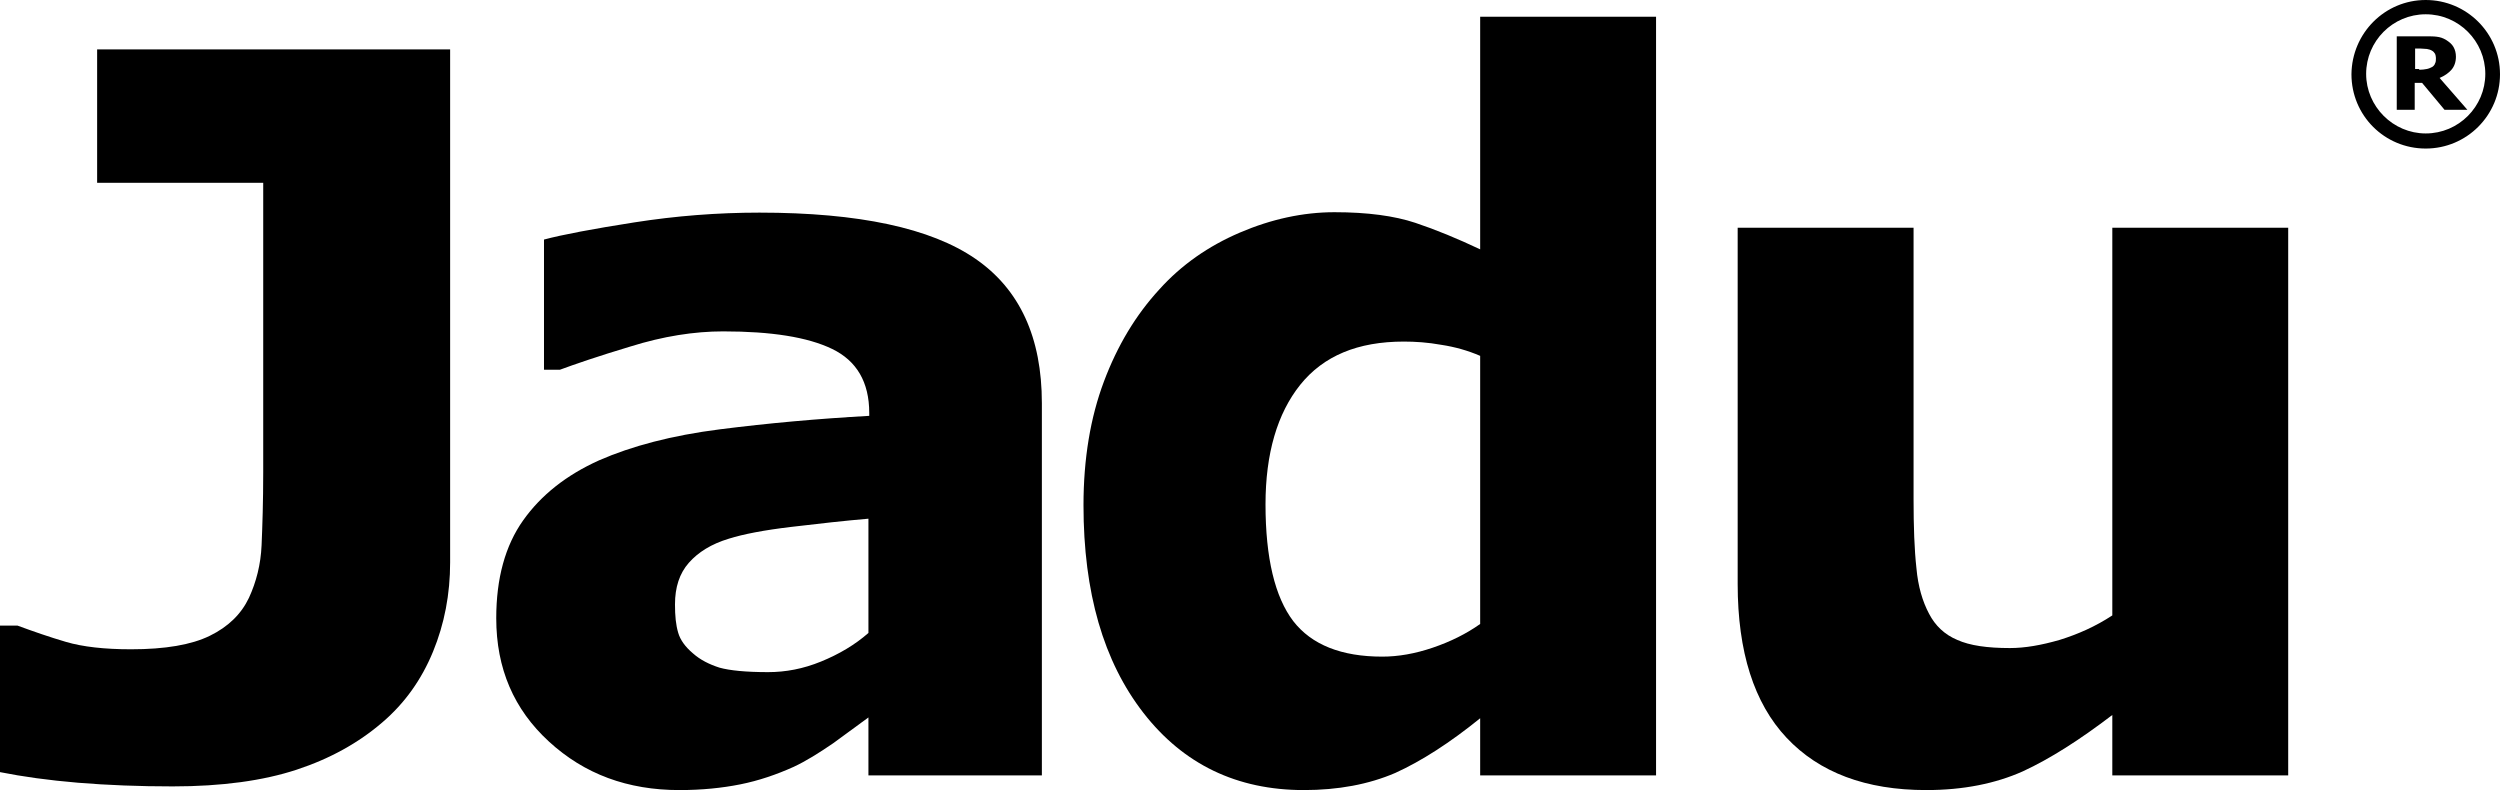 <?xml version="1.0" encoding="utf-8"?>
<!-- Generator: Adobe Illustrator 18.1.0, SVG Export Plug-In . SVG Version: 6.00 Build 0)  -->
<!DOCTYPE svg PUBLIC "-//W3C//DTD SVG 1.1//EN" "http://www.w3.org/Graphics/SVG/1.1/DTD/svg11.dtd">
<svg version="1.1" id="Layer_1" xmlns="http://www.w3.org/2000/svg" xmlns:xlink="http://www.w3.org/1999/xlink" x="0px" y="0px"
	 viewBox="0 0 612.6 193.6" enable-background="new 0 0 612.6 193.6" xml:space="preserve">
<g>
	<g>
		<path d="M594.4,0c10,0,18.2,8.1,18.2,18.2c0,10-8.1,18.2-18.2,18.2s-18.2-8.1-18.2-18.2C576.3,8.1,584.4,0,594.4,0 M594.4,3.5
			c-8.1,0-14.6,6.6-14.6,14.6s6.6,14.6,14.6,14.6c8.1,0,14.6-6.6,14.6-14.6S602.5,3.5,594.4,3.5L594.4,3.5z"/>
	</g>
	<g>
		<path d="M472,193.6c-14.8,0-26.2-4.3-34.2-12.8c-8-8.5-12-21.1-12-37.7V55.8h43.1v66.5c0,6.8,0.2,12.4,0.7,16.9
			c0.4,4.5,1.5,8.2,3.1,11.2c1.5,2.9,3.8,5.1,6.9,6.4c3.1,1.4,7.4,2,12.9,2c3.7,0,7.7-0.7,12.2-2c4.5-1.4,8.8-3.3,12.9-6v-95h43.1
			V190h-43.1v-14.8c-8,6.1-15.2,10.7-21.9,13.8C489,192,481.1,193.6,472,193.6"/>
		<path d="M165.4,148.1c0-4.2,1.1-7.6,3.4-10.2c2.3-2.6,5.5-4.6,9.8-5.9c3.5-1.1,8.6-2.1,15.4-2.9c6.7-0.8,13-1.5,18.8-2v28
			c-3.3,2.9-7.2,5.2-11.6,7c-4.4,1.8-8.7,2.6-13,2.6c-5.4,0-9.4-0.4-11.9-1.1c-2.5-0.8-4.7-1.9-6.5-3.5c-1.9-1.6-3.1-3.3-3.6-5
			C165.6,153.1,165.4,150.9,165.4,148.1z M166.5,193.6c5.4,0,10.4-0.5,14.9-1.4c4.5-0.9,8.9-2.4,13.1-4.3c3-1.4,6.2-3.4,9.7-5.8
			c3.4-2.5,6.3-4.6,8.6-6.3V190h42.5V98.8c0-16.1-5.4-27.9-16.3-35.4c-10.9-7.5-28.5-11.3-52.9-11.3c-10.3,0-20.5,0.8-30.7,2.4
			c-10.2,1.6-17.6,3-22.1,4.2v31.9h3.9c3.5-1.3,9.3-3.3,17.3-5.7c8-2.5,15.6-3.7,22.7-3.7c11.8,0,20.7,1.4,26.7,4.3
			c6,2.9,9.1,8.1,9.1,15.7v0.7c-12.6,0.7-24.8,1.8-36.6,3.3c-11.8,1.5-21.6,4.1-29.6,7.6c-8,3.6-14.2,8.5-18.6,14.7
			c-4.4,6.2-6.6,14.2-6.6,24c0,12.3,4.3,22.3,12.9,30.2C143.2,189.7,153.8,193.6,166.5,193.6"/>
		<path d="M319.5,193.6c-16.4,0-29.5-6.3-39.3-18.9c-9.8-12.6-14.7-29.5-14.7-50.9c0-11.4,1.7-21.5,5-30.3
			c3.3-8.8,7.8-16.3,13.6-22.6c5.4-6,12-10.6,19.7-13.9c7.7-3.3,15.5-5,23.2-5c8.1,0,14.7,0.9,19.8,2.6c5.1,1.7,10.4,3.9,15.9,6.5
			V4.1h43.1V190h-43.1v-14c-7.4,6-14.4,10.5-20.8,13.4C335.4,192.2,327.9,193.6,319.5,193.6 M338.7,160.9c3.9,0,8-0.7,12.4-2.2
			c4.4-1.5,8.2-3.4,11.6-5.8V87.2c-3-1.3-6.2-2.2-9.5-2.7c-3.3-0.6-6.4-0.8-9.2-0.8c-11.3,0-19.7,3.5-25.4,10.6
			c-5.6,7-8.5,16.8-8.5,29.3c0,13.1,2.3,22.7,6.8,28.6C321.4,158,328.7,160.9,338.7,160.9z"/>
		<path d="M0,153.3h4.3c3.8,1.4,7.8,2.8,11.9,4c4.1,1.2,9.4,1.8,15.9,1.8c8.4,0,14.8-1.1,19.3-3.3c4.5-2.2,7.7-5.3,9.6-9.3
			c1.8-3.9,2.9-8.2,3.1-12.9c0.2-4.7,0.4-10.6,0.4-17.9V44.8H23.8V12.1h86.5v125.7c0,7.8-1.4,15.1-4.2,21.9
			c-2.8,6.8-6.9,12.6-12.4,17.3c-5.8,5-12.8,8.9-21,11.6c-8.2,2.7-18.3,4.1-30.4,4.1c-8.2,0-15.9-0.3-23.2-0.9
			c-7.2-0.6-13.6-1.5-19.1-2.6 M0,153.3v36"/>
	</g>
	<path d="M593.5,20.3h-1.8v6.6h-4.4v-18h6.8c1.3,0,2.3,0,3,0.1c0.8,0.1,1.5,0.3,2.3,0.8c0.8,0.5,1.4,1,1.8,1.7
		c0.4,0.7,0.6,1.5,0.6,2.4c0,1.3-0.4,2.4-1.1,3.2c-0.7,0.8-1.7,1.5-2.9,2l6.8,7.8H599L593.5,20.3z M592.8,17.1
		c0.7,0,1.4-0.1,1.9-0.2c0.5-0.1,0.9-0.3,1.3-0.5c0.3-0.2,0.6-0.5,0.7-0.9c0.2-0.3,0.2-0.8,0.2-1.3c0-0.4-0.1-0.7-0.2-1
		c-0.2-0.3-0.4-0.6-0.8-0.8c-0.3-0.2-0.7-0.3-1.2-0.4c-0.4,0-1-0.1-1.5-0.1h-1.4v5H592.8z"/>
</g>
</svg>
